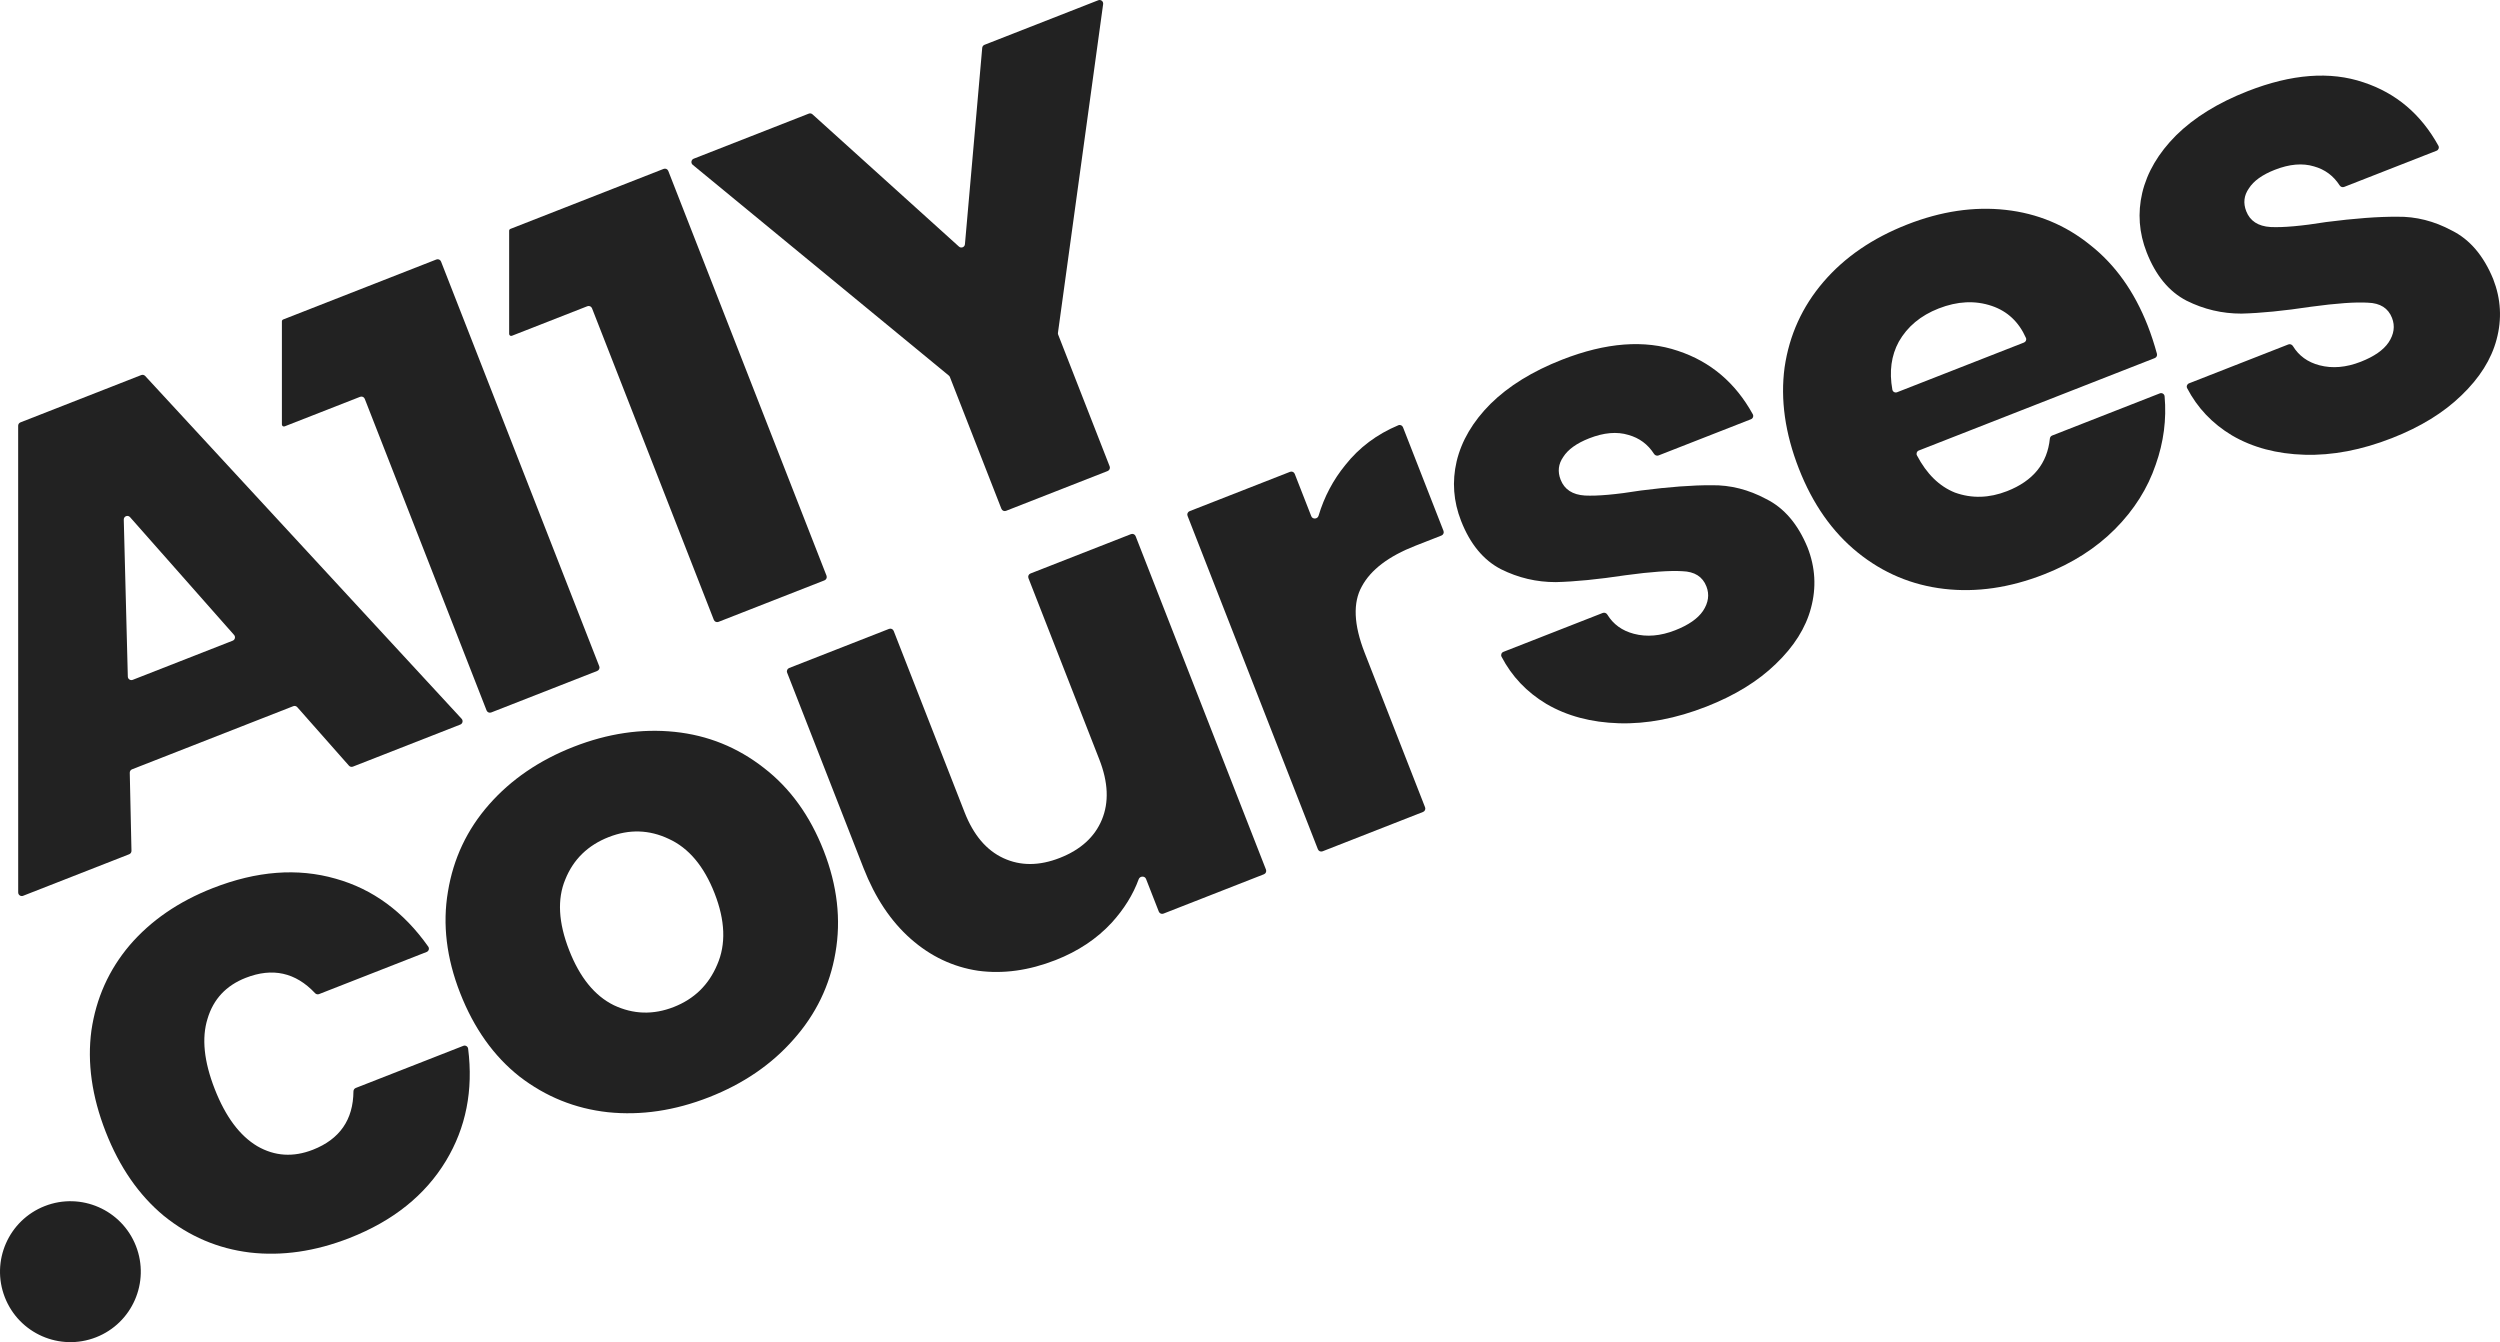 <svg width="1248" height="670" viewBox="0 0 1248 670" fill="none" xmlns="http://www.w3.org/2000/svg">
<path fill-rule="evenodd" clip-rule="evenodd" d="M148.388 353.01C147.89 352.446 147.093 352.253 146.393 352.528L65.915 384.046C65.215 384.32 64.761 385.002 64.777 385.755L65.632 424.73C65.648 425.482 65.193 426.165 64.493 426.439L11.528 447.183C10.353 447.643 9.083 446.776 9.083 445.513L9.065 212.523C9.065 211.785 9.517 211.122 10.203 210.853L70.506 187.236C71.193 186.967 71.975 187.146 72.475 187.689L230.443 358.819C231.3 359.746 230.955 361.246 229.78 361.706L176.183 382.697C175.483 382.971 174.686 382.778 174.188 382.215L148.388 353.01ZM116.165 319.83C117.325 319.376 117.679 317.906 116.855 316.973L64.918 258.16C63.81 256.906 61.742 257.72 61.785 259.394L63.808 337.755C63.84 338.998 65.095 339.832 66.251 339.379L116.165 319.83Z" fill="#222222"/>
<path d="M550.689 2.04C550.875 0.684 549.535 -0.373 548.261 0.126L491.455 22.373C490.822 22.622 490.383 23.208 490.324 23.886L481.697 121.927C481.568 123.401 479.81 124.093 478.712 123.101L405.59 57.066C405.086 56.611 404.369 56.48 403.737 56.728L346.295 79.224C345.021 79.723 344.754 81.41 345.811 82.279L473.656 187.481C473.892 187.675 474.075 187.927 474.187 188.213L499.901 253.989C500.262 254.911 501.301 255.366 502.223 255.006L552.933 235.145C553.854 234.784 554.309 233.744 553.948 232.822L528.234 167.045C528.122 166.76 528.085 166.451 528.127 166.147L550.689 2.04Z" fill="#222222"/>
<path d="M140.723 211.915C140.723 212.62 141.431 213.103 142.087 212.847L179.767 198.09C180.688 197.729 181.727 198.184 182.088 199.106L242.894 354.644C243.255 355.567 244.294 356.022 245.215 355.661L298.138 334.934C299.059 334.573 299.514 333.533 299.153 332.611L220.16 130.55C219.799 129.628 218.76 129.173 217.839 129.534L141.358 159.487C140.975 159.637 140.723 160.007 140.723 160.418V211.915Z" fill="#222222"/>
<path d="M52.758 564.987C45.859 547.338 43.482 530.491 45.628 514.446C47.983 498.319 54.343 484.132 64.709 471.885C75.283 459.556 89.123 450.043 106.227 443.344C128.13 434.766 148.563 433.196 167.526 438.635C186.052 443.811 201.473 455.118 213.787 472.557C214.45 473.496 214.046 474.802 212.975 475.221L159.279 496.251C158.581 496.524 157.788 496.33 157.275 495.783C147.574 485.447 136.034 482.898 122.657 488.137C112.853 491.977 106.497 498.794 103.591 508.587C100.605 518.177 101.809 529.87 107.202 543.664C112.595 557.459 119.679 566.965 128.454 572.183C137.149 577.199 146.399 577.787 156.203 573.947C169.581 568.708 176.328 558.997 176.444 544.816C176.45 544.066 176.901 543.385 177.599 543.111L231.286 522.085C232.359 521.665 233.544 522.354 233.689 523.498C236.311 544.278 232.616 562.952 222.604 579.521C212.235 596.681 196.204 609.509 174.51 618.006C157.405 624.705 140.79 627.118 124.664 625.247C108.747 623.293 94.456 617.194 81.791 606.949C69.336 596.623 59.658 582.635 52.758 564.987Z" fill="#222222"/>
<path fill-rule="evenodd" clip-rule="evenodd" d="M353.944 547.731C336.839 554.43 320.015 556.926 303.472 555.217C287.138 553.428 272.43 547.492 259.348 537.41C246.475 527.247 236.589 513.341 229.69 495.693C222.869 478.247 220.845 461.379 223.617 445.088C226.309 428.595 233.151 414.103 244.143 401.611C255.134 389.119 269.182 379.524 286.287 372.825C303.392 366.126 320.216 363.63 336.759 365.338C353.302 367.047 368.154 373.043 381.315 383.327C394.396 393.409 404.347 407.172 411.167 424.618C417.988 442.064 419.947 459.074 417.046 475.649C414.274 491.939 407.288 506.371 396.088 518.945C385.097 531.437 371.049 541.032 353.944 547.731ZM336.338 502.697C346.559 498.694 353.788 491.652 358.026 481.571C362.471 471.409 362.037 459.532 356.724 445.94C351.41 432.349 343.78 423.29 333.833 418.765C324.094 414.158 314.114 413.856 303.893 417.859C293.463 421.944 286.234 428.986 282.206 438.985C278.098 448.781 278.74 460.576 284.133 474.37C289.446 487.962 296.868 497.102 306.398 501.791C316.137 506.398 326.117 506.7 336.338 502.697Z" fill="#222222"/>
<path d="M566.904 267.656C566.543 266.733 565.504 266.278 564.583 266.639L514.415 286.287C513.493 286.648 513.039 287.688 513.399 288.611L548.791 379.14C553.232 390.5 553.657 400.509 550.066 409.167C546.476 417.825 539.465 424.196 529.036 428.28C518.814 432.284 509.45 432.325 500.942 428.406C492.435 424.486 485.96 416.847 481.519 405.486L446.127 314.957C445.767 314.035 444.728 313.58 443.806 313.941L393.951 333.466C393.03 333.827 392.575 334.867 392.936 335.789L431.063 433.317C436.853 448.126 444.705 459.904 454.619 468.653C464.534 477.402 475.752 482.716 488.273 484.596C500.714 486.273 513.61 484.497 526.96 479.269C538.225 474.857 547.573 468.623 555.007 460.565C561.168 453.769 565.646 446.545 568.44 438.894C569.036 437.261 571.468 437.147 572.101 438.766L578.473 455.063C578.833 455.986 579.872 456.441 580.794 456.08L630.962 436.432C631.883 436.071 632.338 435.031 631.977 434.109L566.904 267.656Z" fill="#222222"/>
<path d="M654.591 257.696C655.236 259.345 657.707 259.178 658.214 257.481C661.043 248.026 665.517 239.559 671.637 232.08C678.53 223.373 687.335 216.774 698.053 212.284C698.966 211.901 700.007 212.358 700.367 213.28L720.593 265.017C720.954 265.939 720.499 266.979 719.578 267.34L706.54 272.446C693.19 277.675 684.288 284.436 679.833 292.73C675.299 300.822 675.769 311.866 681.241 325.864L711.398 403.004C711.759 403.926 711.304 404.967 710.383 405.327L660.215 424.975C659.293 425.336 658.254 424.881 657.894 423.959L592.82 257.506C592.46 256.584 592.914 255.543 593.836 255.182L644.004 235.535C644.925 235.174 645.964 235.629 646.325 236.551L654.591 257.696Z" fill="#222222"/>
<path d="M808.194 361.056C822.066 361.47 836.616 358.696 851.844 352.732C866.028 347.177 877.567 340.085 886.461 331.456C895.563 322.745 901.424 313.432 904.042 303.517C906.79 293.318 906.221 283.249 902.335 273.309C897.526 261.625 890.645 253.559 881.691 249.113C872.866 244.382 863.791 242.088 854.466 242.231C845.062 242.172 833.259 243.052 819.057 244.871C806.841 246.848 797.546 247.682 791.171 247.371C785.004 246.979 780.969 244.349 779.066 239.481C777.48 235.423 777.919 231.625 780.385 228.087C782.77 224.345 787.092 221.249 793.35 218.799C800.651 215.939 807.166 215.376 812.894 217.109C818.343 218.624 822.611 221.784 825.699 226.587C826.181 227.338 827.119 227.678 827.95 227.353L874.081 209.286C875.073 208.898 875.51 207.732 874.996 206.798C866.328 191.063 853.869 180.512 837.62 175.145C820.98 169.498 801.709 170.963 779.807 179.541C764.997 185.341 753.08 192.698 744.057 201.612C735.243 210.445 729.606 220.021 727.146 230.341C724.815 240.377 725.553 250.263 729.36 260C733.88 271.563 740.513 279.609 749.259 284.137C757.926 288.462 767.065 290.614 776.678 290.591C786.211 290.367 797.791 289.223 811.417 287.162C824.208 285.427 833.687 284.755 839.854 285.147C845.941 285.336 849.937 287.865 851.84 292.734C853.426 296.791 852.857 300.873 850.134 304.981C847.539 308.804 842.904 312.023 836.229 314.637C828.928 317.496 822.061 318.081 815.627 316.39C809.745 314.844 805.328 311.648 802.379 306.802C801.902 306.019 800.941 305.65 800.088 305.984L750.51 325.401C749.538 325.782 749.094 326.911 749.576 327.837C754.685 337.653 762.141 345.505 771.944 351.393C782.238 357.42 794.321 360.641 808.194 361.056Z" fill="#222222"/>
<path fill-rule="evenodd" clip-rule="evenodd" d="M1072.15 162.593C1073.87 167.006 1075.4 171.687 1076.75 176.635C1076.98 177.512 1076.52 178.424 1075.67 178.755L957.871 224.891C956.898 225.273 956.454 226.406 956.939 227.332C961.792 236.589 968.114 242.778 975.908 245.898C984.307 248.924 992.991 248.681 1001.96 245.168C1014.92 240.092 1022.03 231.356 1023.29 218.958C1023.36 218.271 1023.79 217.67 1024.44 217.418L1078.17 196.374C1079.26 195.946 1080.46 196.668 1080.57 197.839C1081.59 209.348 1080.11 220.702 1076.15 231.902C1072.13 243.769 1065.38 254.484 1055.89 264.049C1046.39 273.614 1034.56 281.174 1020.37 286.729C1003.27 293.428 986.653 295.842 970.527 293.97C954.402 292.098 940.007 286.04 927.342 275.795C914.678 265.551 904.896 251.604 897.996 233.955C891.097 216.306 888.72 199.459 890.866 183.414C893.22 167.287 899.685 153.059 910.259 140.731C920.834 128.402 934.777 118.848 952.091 112.067C968.987 105.45 985.354 103.016 1001.19 104.767C1017.03 106.517 1031.1 112.353 1043.39 122.274C1055.9 132.113 1065.48 145.552 1072.15 162.593ZM1010.37 170.998C1011.29 170.637 1011.75 169.595 1011.35 168.69C1007.79 160.689 1002.12 155.366 994.322 152.721C986.003 149.897 977.149 150.323 967.762 154C958.793 157.513 952.17 163.03 947.895 170.553C944.112 177.474 943.036 185.461 944.665 194.513C944.86 195.597 946.003 196.206 947.027 195.805L1010.37 170.998Z" fill="#222222"/>
<path d="M1150.44 227.015C1164.32 227.43 1178.87 224.656 1194.09 218.692C1208.28 213.137 1219.82 206.045 1228.71 197.415C1237.81 188.704 1243.67 179.391 1246.29 169.477C1249.04 159.278 1248.47 149.208 1244.59 139.268C1239.78 127.584 1232.9 119.519 1223.94 115.073C1215.12 110.342 1206.04 108.048 1196.72 108.191C1187.31 108.131 1175.51 109.011 1161.31 110.83C1149.09 112.808 1139.8 113.641 1133.42 113.331C1127.25 112.939 1123.22 110.309 1121.32 105.44C1119.73 101.383 1120.17 97.585 1122.64 94.046C1125.02 90.305 1129.34 87.209 1135.6 84.758C1142.9 81.899 1149.42 81.335 1155.15 83.069C1160.59 84.584 1164.86 87.743 1167.95 92.546C1168.43 93.297 1169.37 93.638 1170.2 93.313L1216.33 75.246C1217.32 74.857 1217.76 73.691 1217.25 72.757C1208.58 57.023 1196.12 46.472 1179.87 41.104C1163.23 35.457 1143.96 36.923 1122.06 45.501C1107.25 51.301 1095.33 58.658 1086.31 67.572C1077.49 76.404 1071.86 85.98 1069.4 96.3C1067.07 106.336 1067.8 116.223 1071.61 125.96C1076.13 137.523 1082.76 145.568 1091.51 150.096C1100.18 154.422 1109.32 156.573 1118.93 156.551C1128.46 156.326 1140.04 155.183 1153.67 153.121C1166.46 151.386 1175.94 150.715 1182.1 151.107C1188.19 151.296 1192.19 153.825 1194.09 158.693C1195.68 162.751 1195.11 166.833 1192.38 170.941C1189.79 174.764 1185.16 177.982 1178.48 180.597C1171.18 183.456 1164.31 184.04 1157.88 182.35C1152 180.804 1147.58 177.608 1144.63 172.762C1144.15 171.979 1143.19 171.61 1142.34 171.944L1092.76 191.361C1091.79 191.742 1091.34 192.871 1091.83 193.797C1096.94 203.613 1104.39 211.465 1114.2 217.353C1124.49 223.38 1136.57 226.6 1150.44 227.015Z" fill="#222222"/>
<path d="M47.948 667.573C66.018 660.496 74.935 640.096 67.865 622.009C60.794 603.922 40.412 594.997 22.342 602.075C4.271 609.152 -4.646 629.551 2.425 647.638C9.496 665.725 29.877 674.65 47.948 667.573Z" fill="#222222"/>
<path d="M254.167 166.694C254.167 167.398 254.876 167.882 255.532 167.625L293.212 152.868C294.133 152.507 295.172 152.962 295.533 153.885L356.339 309.423C356.7 310.345 357.739 310.8 358.66 310.439L411.583 289.713C412.504 289.352 412.959 288.312 412.598 287.389L333.605 85.329C333.244 84.407 332.205 83.951 331.284 84.312L254.803 114.266C254.42 114.416 254.167 114.785 254.167 115.197V166.694Z" fill="#222222"/>
</svg>
